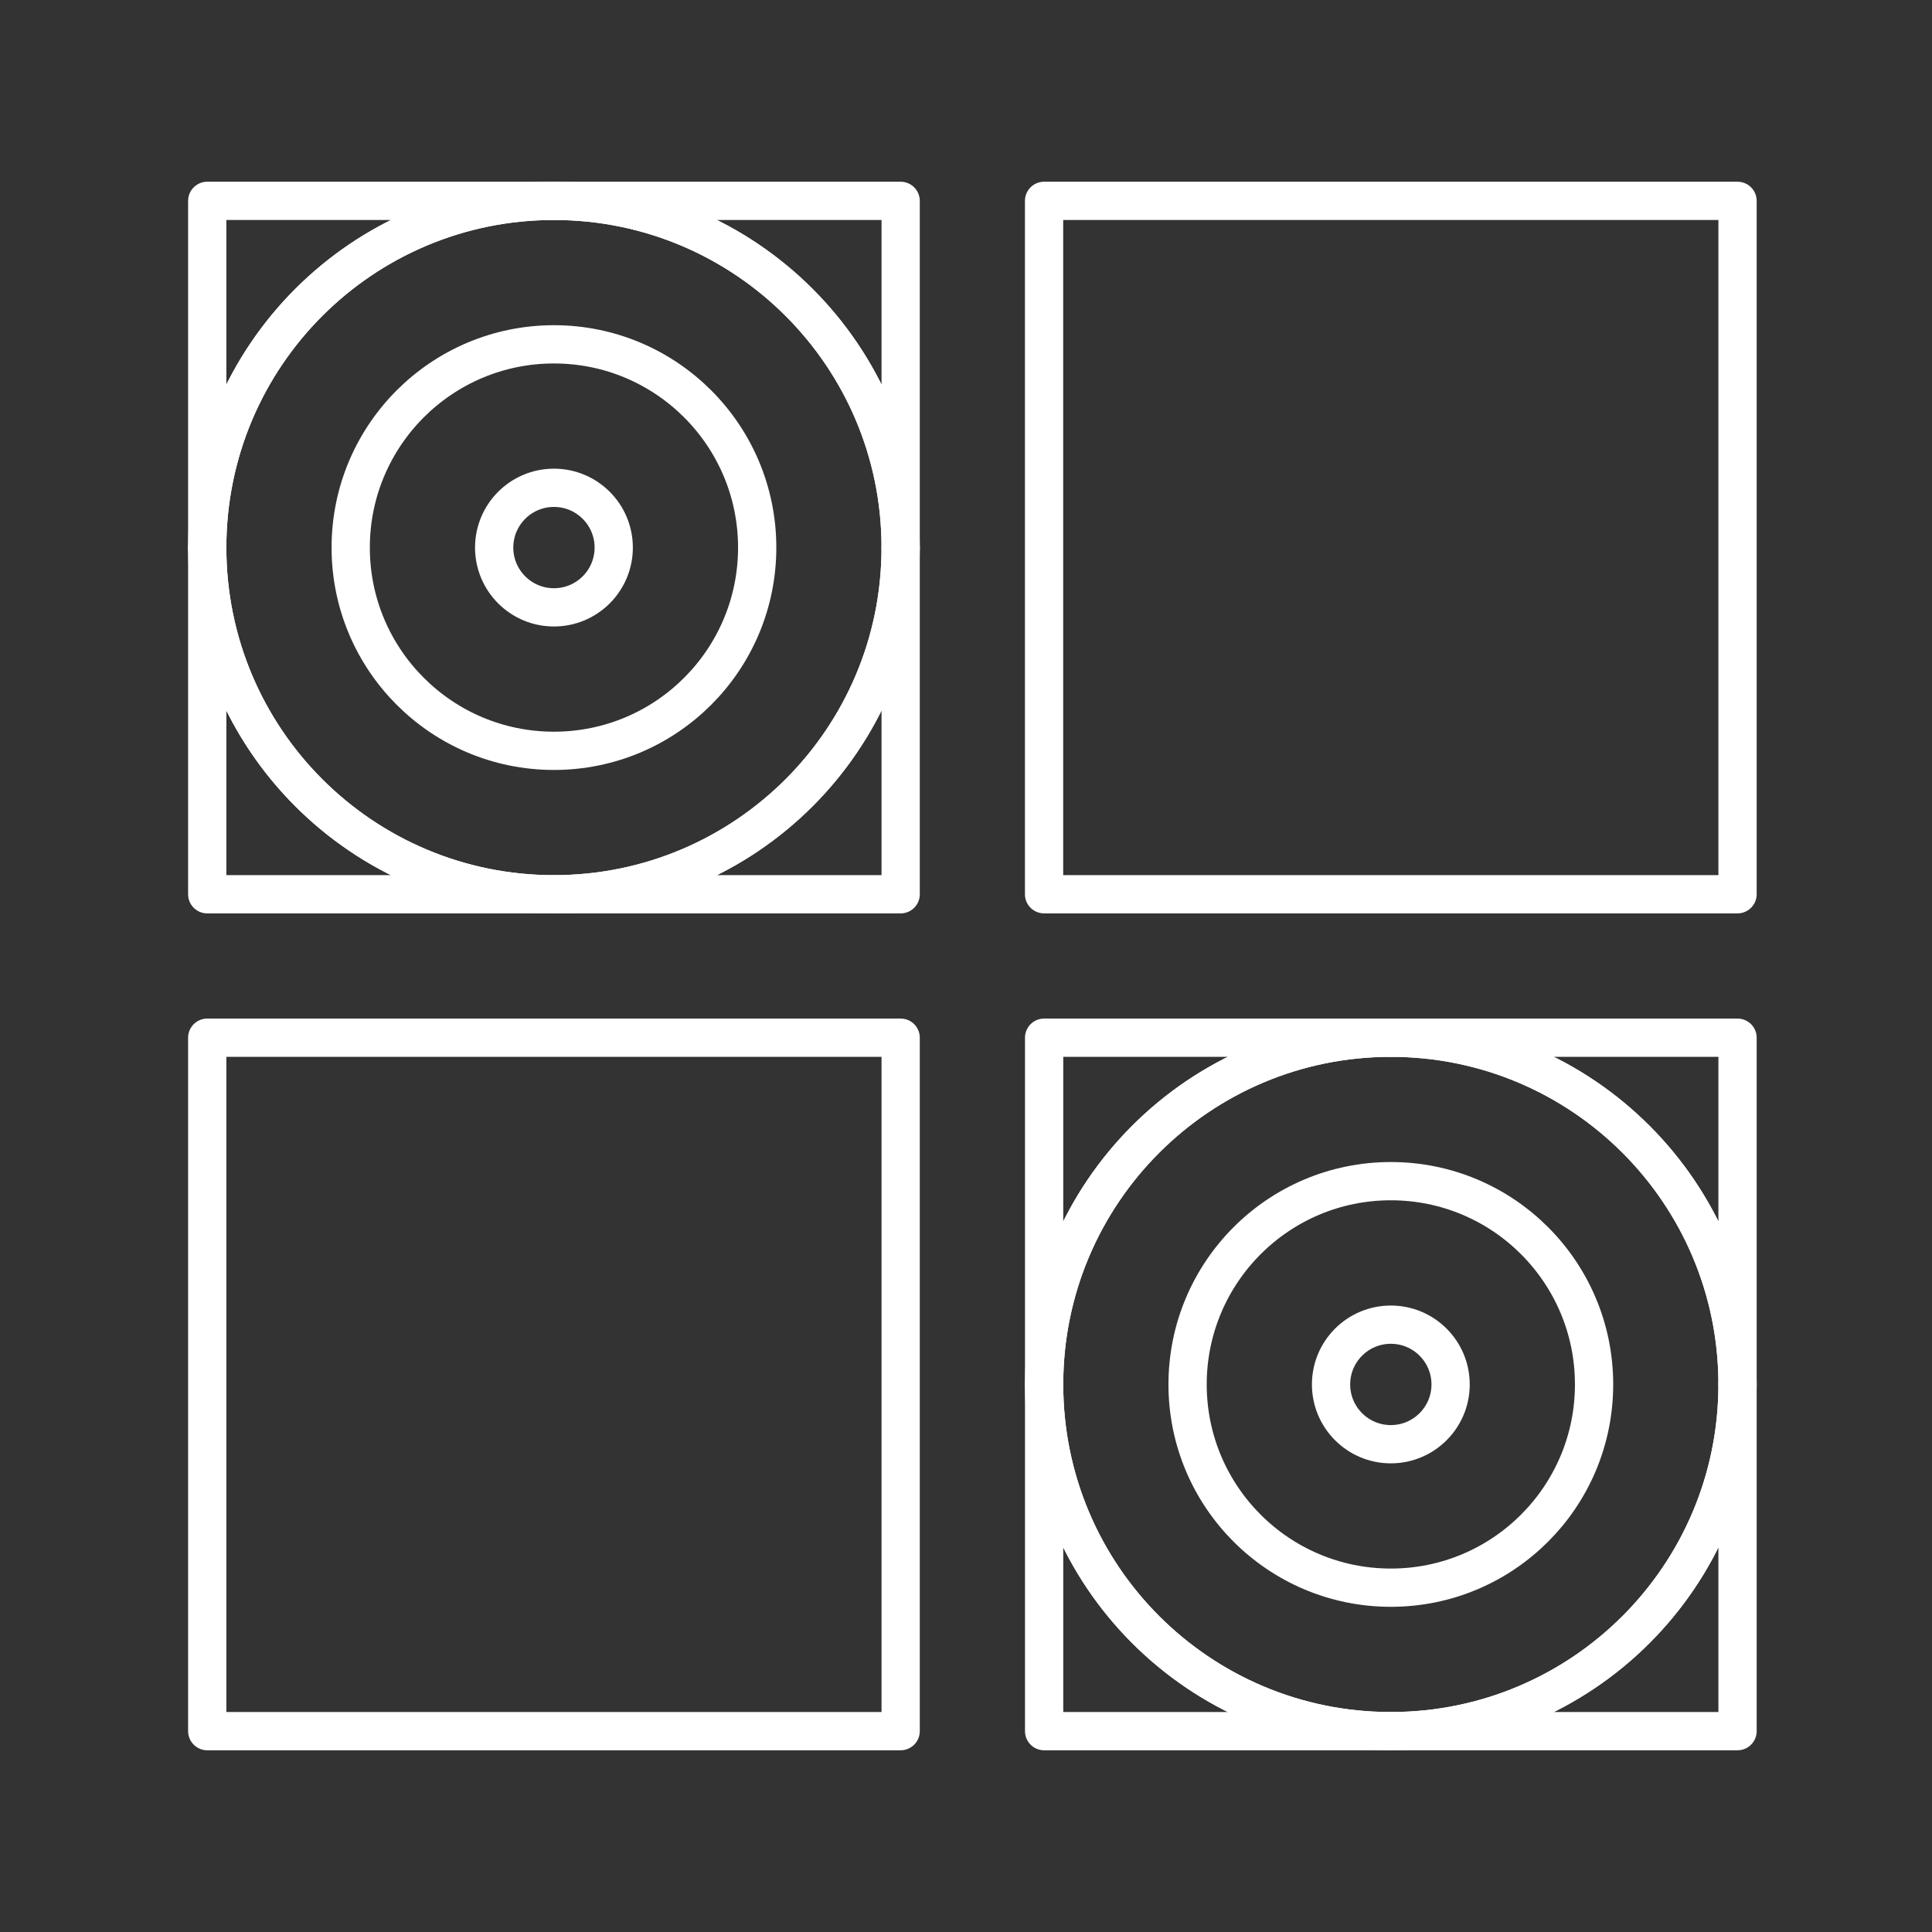 <svg className="service-icon" width="101" height="101" viewBox="0 0 101 101" fill="none"
     xmlns="http://www.w3.org/2000/svg">
    <rect x="0" y="0" width="101" height="101" fill="#333333" stroke="none"/>
    <path d="M10.834 28.626V46.75H28.959C18.947 46.75 10.834 38.636 10.834 28.626Z"
          stroke="white"
          stroke-width="2" stroke-miterlimit="10" stroke-linecap="round"
          stroke-linejoin="round"/>
    <path d="M28.959 10.5H10.834V28.626C10.834 18.615 18.947 10.5 28.959 10.5Z"
          stroke="white"
          stroke-width="2" stroke-miterlimit="10" stroke-linecap="round"
          stroke-linejoin="round"/>
    <path d="M47.084 28.625V10.5H28.959C38.967 10.5 47.084 18.615 47.084 28.625Z"
          stroke="white"
          stroke-width="2" stroke-miterlimit="10" stroke-linecap="round"
          stroke-linejoin="round"/>
    <path d="M28.959 46.75H47.084V28.625C47.084 38.636 38.967 46.75 28.959 46.75Z"
          stroke="white"
          stroke-width="2" stroke-miterlimit="10" stroke-linecap="round"
          stroke-linejoin="round"/>
    <path d="M47.084 54.248H10.834V90.5H47.084V54.248Z" stroke="white" stroke-width="2"
          stroke-miterlimit="10" stroke-linecap="round" stroke-linejoin="round"/>
    <path d="M90.834 10.5H54.581V46.749H90.834V10.5Z" stroke="white" stroke-width="2"
          stroke-miterlimit="10" stroke-linecap="round" stroke-linejoin="round"/>
    <path
            d="M28.959 46.751C38.969 46.751 47.084 38.636 47.084 28.626C47.084 18.616 38.969 10.501 28.959 10.501C18.948 10.501 10.834 18.616 10.834 28.626C10.834 38.636 18.948 46.751 28.959 46.751Z"
            stroke="white" stroke-width="2" stroke-miterlimit="10" stroke-linecap="round"
            stroke-linejoin="round"/>
    <path
            d="M28.959 39.251C34.827 39.251 39.584 34.494 39.584 28.626C39.584 22.758 34.827 18.001 28.959 18.001C23.09 18.001 18.334 22.758 18.334 28.626C18.334 34.494 23.09 39.251 28.959 39.251Z"
            stroke="white" stroke-width="2" stroke-miterlimit="10" stroke-linecap="round"
            stroke-linejoin="round"/>
    <path
            d="M28.959 31.751C30.684 31.751 32.084 30.352 32.084 28.626C32.084 26.9 30.684 25.501 28.959 25.501C27.233 25.501 25.834 26.9 25.834 28.626C25.834 30.352 27.233 31.751 28.959 31.751Z"
            stroke="white" stroke-width="2" stroke-miterlimit="10" stroke-linecap="round"
            stroke-linejoin="round"/>
    <path d="M54.584 72.375V90.5H72.709C62.697 90.5 54.584 82.385 54.584 72.375Z"
          stroke="white"
          stroke-width="2" stroke-miterlimit="10" stroke-linecap="round"
          stroke-linejoin="round"/>
    <path d="M72.709 54.248H54.584V72.375C54.584 62.363 62.697 54.248 72.709 54.248Z"
          stroke="white" stroke-width="2" stroke-miterlimit="10" stroke-linecap="round"
          stroke-linejoin="round"/>
    <path d="M90.834 72.373V54.248H72.709C82.719 54.248 90.834 62.363 90.834 72.373Z"
          stroke="white" stroke-width="2" stroke-miterlimit="10" stroke-linecap="round"
          stroke-linejoin="round"/>
    <path d="M72.709 90.5H90.834V72.373C90.834 82.385 82.719 90.5 72.709 90.5Z"
          stroke="white"
          stroke-width="2" stroke-miterlimit="10" stroke-linecap="round"
          stroke-linejoin="round"/>
    <path
            d="M72.709 90.5C82.719 90.5 90.834 82.385 90.834 72.375C90.834 62.365 82.719 54.25 72.709 54.25C62.698 54.25 54.584 62.365 54.584 72.375C54.584 82.385 62.698 90.5 72.709 90.5Z"
            stroke="white" stroke-width="2" stroke-miterlimit="10" stroke-linecap="round"
            stroke-linejoin="round"/>
    <path
            d="M83.334 72.375C83.334 78.244 78.579 83 72.709 83C66.841 83 62.084 78.244 62.084 72.375C62.084 66.506 66.841 61.748 72.709 61.748C78.579 61.748 83.334 66.506 83.334 72.375Z"
            stroke="white" stroke-width="2" stroke-miterlimit="10" stroke-linecap="round"
            stroke-linejoin="round"/>
    <path
            d="M72.709 75.5C74.434 75.5 75.834 74.101 75.834 72.375C75.834 70.649 74.434 69.25 72.709 69.25C70.983 69.25 69.584 70.649 69.584 72.375C69.584 74.101 70.983 75.5 72.709 75.5Z"
            stroke="white" stroke-width="2" stroke-miterlimit="10" stroke-linecap="round"
            stroke-linejoin="round"/>
</svg>

